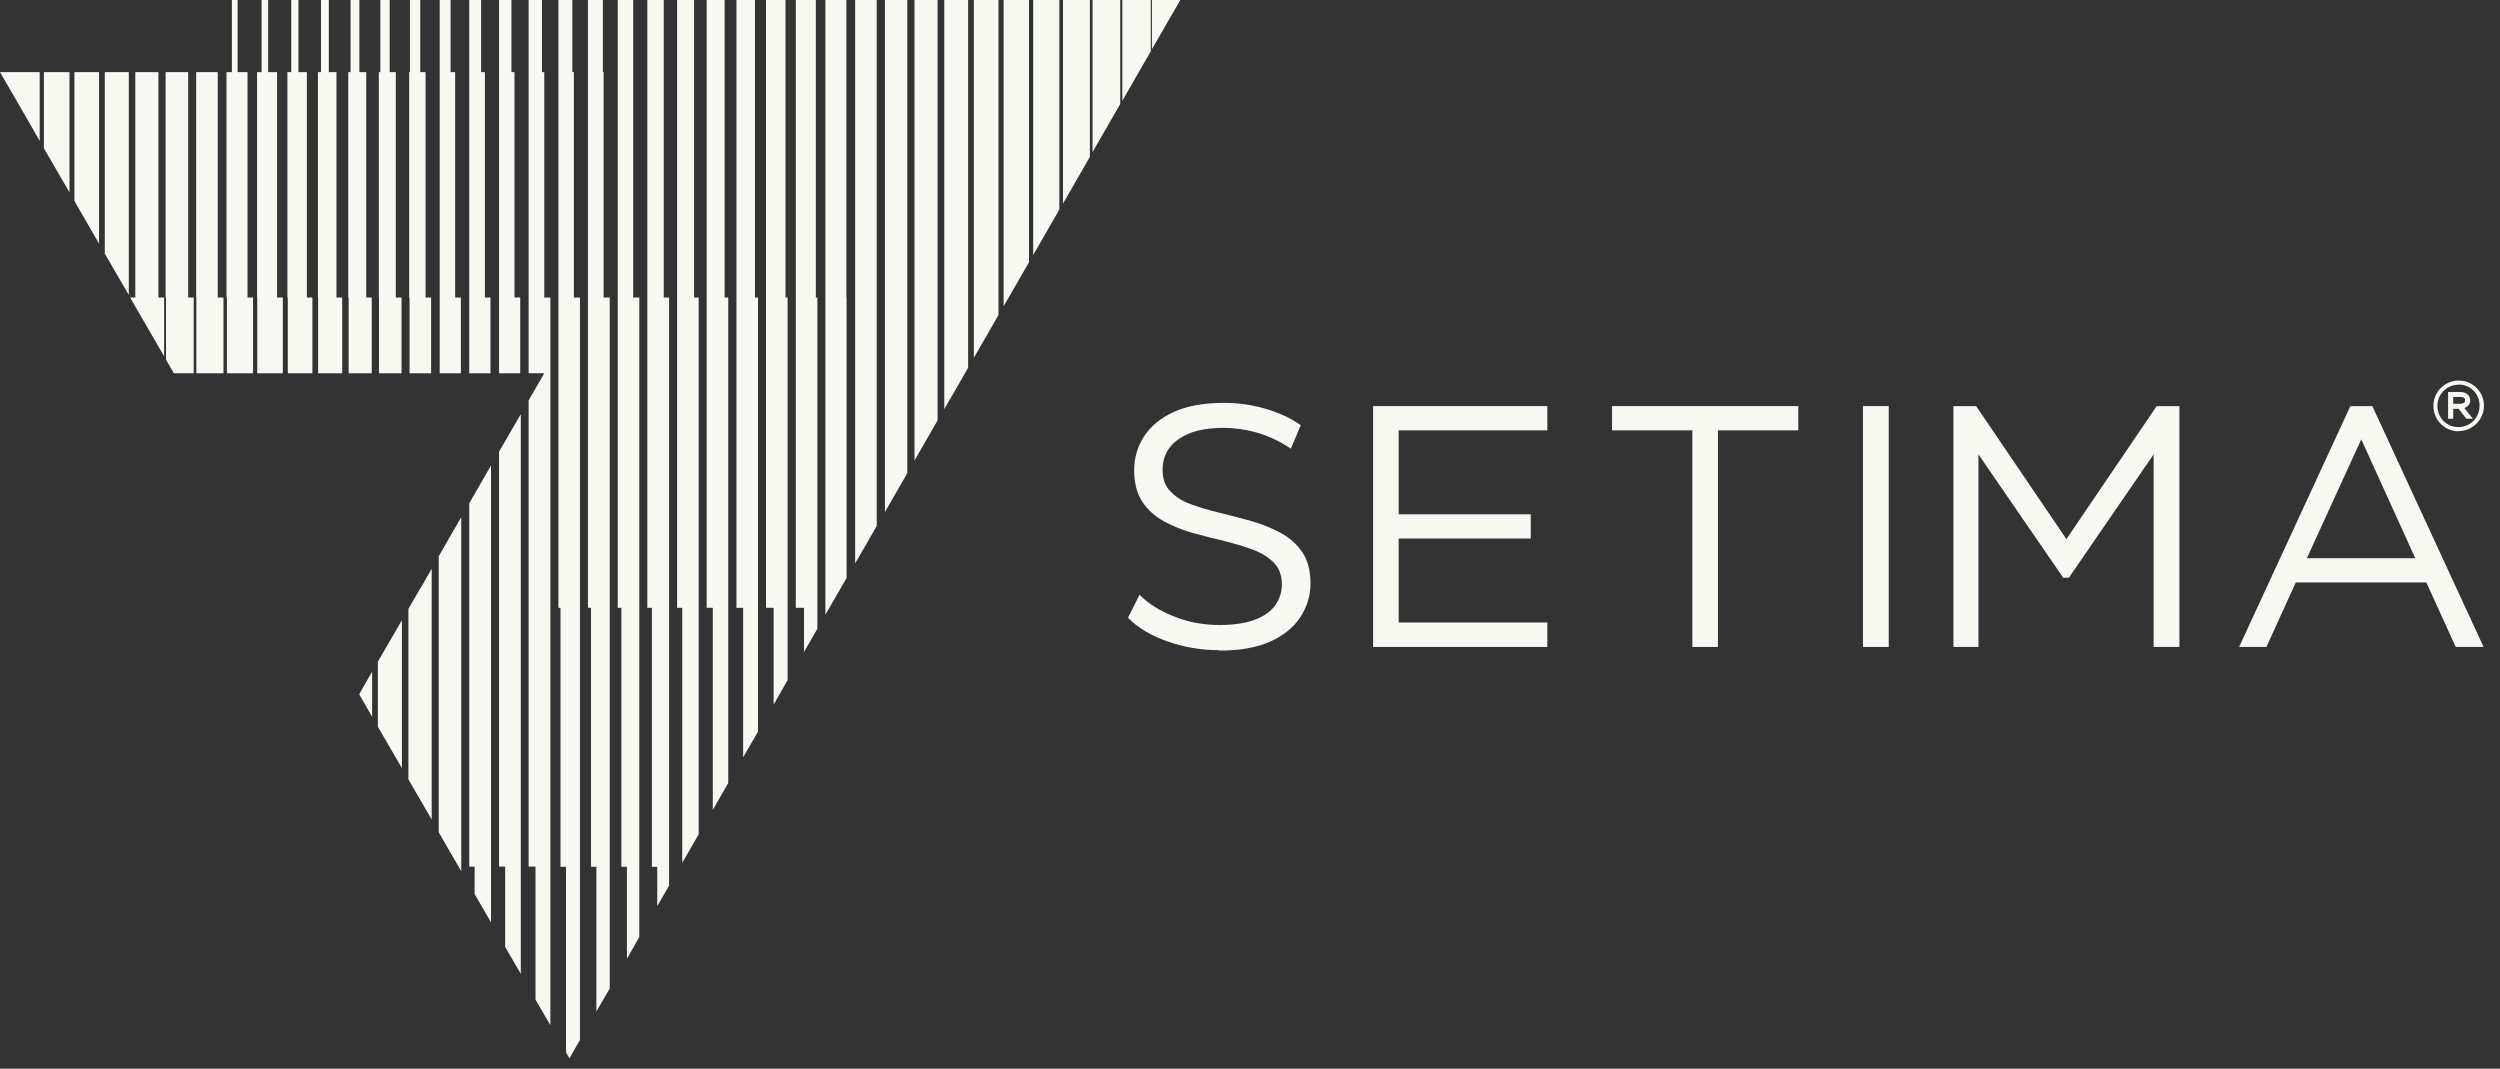 <svg preserveAspectRatio="none" width="100%" height="100%" overflow="visible" style="display: block;" viewBox="0 0 131 56" fill="none" xmlns="http://www.w3.org/2000/svg">
<rect x="0" y="0" width="131" height="56" fill="#333333" stroke="none"/>
<g id="logo setima">
<path id="Vector" d="M60.36 0V2.58L61.85 0H60.36Z" fill="#F8F8F2"/>
<path id="Vector_2" d="M58.81 5.28L60.3 2.69V0H58.81V5.28Z" fill="#F8F8F2"/>
<path id="Vector_3" d="M57.25 7.97L58.7 5.45V0H57.25V7.97Z" fill="#F8F8F2"/>
<path id="Vector_4" d="M55.7 10.67L57.11 8.22V0H55.7V10.67Z" fill="#F8F8F2"/>
<path id="Vector_5" d="M54.14 13.36L55.51 10.98V0H54.14V13.36Z" fill="#F8F8F2"/>
<path id="Vector_6" d="M52.59 16.05L53.92 13.74V0H52.59V16.05Z" fill="#F8F8F2"/>
<path id="Vector_7" d="M51.03 18.75C51.37 18.15 51.99 17.09 52.32 16.51V0H51.03V18.75Z" fill="#F8F8F2"/>
<path id="Vector_8" d="M49.48 21.44C49.81 20.86 50.41 19.84 50.73 19.27V0H49.48V21.44Z" fill="#F8F8F2"/>
<path id="Vector_9" d="M47.92 24.13C48.24 23.57 48.81 22.58 49.13 22.03V0H47.92V24.13Z" fill="#F8F8F2"/>
<path id="Vector_10" d="M46.37 26.83C46.68 26.3 47.24 25.33 47.54 24.8V0H46.37V26.83Z" fill="#F8F8F2"/>
<path id="Vector_11" d="M44.81 29.52C45.1 29.02 45.66 28.06 45.94 27.56V0H44.81V29.52Z" fill="#F8F8F2"/>
<path id="Vector_12" d="M44.35 0H43.25V32.21C43.53 31.73 44.08 30.77 44.36 30.29V15.59H44.35V0Z" fill="#F8F8F2"/>
<path id="Vector_13" d="M42.75 0H41.7V31.85H42.13V34.16L42.83 32.95V15.59H42.75V0Z" fill="#F8F8F2"/>
<path id="Vector_14" d="M41.16 0H40.14V31.85H40.54V36.92L41.27 35.64V15.59H41.16V0Z" fill="#F8F8F2"/>
<path id="Vector_15" d="M39.56 0H38.59V31.85H38.94V39.68L39.72 38.34V15.59H39.56V0Z" fill="#F8F8F2"/>
<path id="Vector_16" d="M37.97 0H37.03V31.85H37.35V42.44L38.16 41.03V15.59H37.97V0Z" fill="#F8F8F2"/>
<path id="Vector_17" d="M36.37 0H35.48V31.85H35.75V45.21L36.61 43.72V15.59H36.37V0Z" fill="#F8F8F2"/>
<path id="Vector_18" d="M23.04 19.56H24.15V15.59H23.85V3.78H23.61V0H23.04V3.78V15.6V19.56Z" fill="#F8F8F2"/>
<path id="Vector_19" d="M0 3.78L0.71 5L2.08 7.38V3.78H0.71H0Z" fill="#F8F8F2"/>
<path id="Vector_20" d="M2.3 7.77L3.64 10.08V3.78H2.3V7.77Z" fill="#F8F8F2"/>
<path id="Vector_21" d="M3.9 10.53L5.19 12.77V3.78H3.9V10.53Z" fill="#F8F8F2"/>
<path id="Vector_22" d="M5.49 13.29L6.75 15.46V3.78H5.49V13.29Z" fill="#F8F8F2"/>
<path id="Vector_23" d="M8.3 3.78H7.09V15.59H6.82L7.1 16.08L8.6 18.67V15.59H8.3V3.78Z" fill="#F8F8F2"/>
<path id="Vector_24" d="M9.86 3.78H8.68V15.6H8.7V18.85L9.11 19.56H10.15V15.59H9.86V3.78Z" fill="#F8F8F2"/>
<path id="Vector_25" d="M11.41 3.78H10.28V15.6H10.29V19.56H11.71V15.59H11.41V3.78Z" fill="#F8F8F2"/>
<path id="Vector_26" d="M12.97 3.78H12.45V0H12.15V3.78H11.87V15.6H11.89V19.56H13.26V15.59H12.97V3.78Z" fill="#F8F8F2"/>
<path id="Vector_27" d="M14.52 3.78H14.05V0H13.71V3.78H13.47V15.6H13.48V19.56H14.82V15.59H14.52V3.78Z" fill="#F8F8F2"/>
<path id="Vector_28" d="M16.08 3.78H15.64V0H15.26V3.78H15.06V15.6H15.08V19.56H16.37V15.59H16.08V3.78Z" fill="#F8F8F2"/>
<path id="Vector_29" d="M17.63 3.78H17.23V0H16.82V3.78H16.66V15.6H16.67V19.56H17.93V15.59H17.63V3.78Z" fill="#F8F8F2"/>
<path id="Vector_30" d="M19.48 19.56V15.59H19.19V3.78H18.83V0H18.37V3.78H18.25V15.6H18.27V19.56H19.48Z" fill="#F8F8F2"/>
<path id="Vector_31" d="M19.86 19.56H21.04V15.59H20.74V3.78H20.42V0H19.93V3.78H19.85V15.6H19.86V19.56Z" fill="#F8F8F2"/>
<path id="Vector_32" d="M21.46 19.56H22.59V15.59H22.3V3.78H22.02V0H21.48V3.78H21.44V15.6H21.46V19.56Z" fill="#F8F8F2"/>
<path id="Vector_33" d="M25.7 19.56V15.59H25.41V3.78H25.21V0H24.59V19.56H25.21H25.7Z" fill="#F8F8F2"/>
<path id="Vector_34" d="M27.26 19.56V15.59H26.96V3.78H26.8V0H26.15V19.56H26.8H27.26Z" fill="#F8F8F2"/>
<path id="Vector_35" d="M19.5 37.56V35.19L18.82 36.38L19.5 37.56Z" fill="#F8F8F2"/>
<path id="Vector_36" d="M19.8 38.08L21.06 40.25V32.5L19.8 34.67V38.08Z" fill="#F8F8F2"/>
<path id="Vector_37" d="M22.02 30.83C21.96 30.93 21.44 31.84 21.4 31.91V40.84L22.62 42.94V29.8L22.6 29.84L22.03 30.83H22.02Z" fill="#F8F8F2"/>
<path id="Vector_38" d="M31.94 15.59H31.63V3.78H31.59V0H30.81V31.85H30.97V45.42H31.25V53L31.95 51.8V15.59H31.94Z" fill="#F8F8F2"/>
<path id="Vector_39" d="M22.99 29.15V43.61C23.26 44.08 23.89 45.18 24.17 45.65V27.11C24.17 27.11 24.15 27.15 24.14 27.15C23.8 27.73 23.32 28.57 22.99 29.15Z" fill="#F8F8F2"/>
<path id="Vector_40" d="M24.59 26.38V45.41H24.87V46.85L25.73 48.33V24.4C25.73 24.4 25.71 24.44 25.7 24.44C25.37 25.01 24.91 25.81 24.59 26.37" fill="#F8F8F2"/>
<path id="Vector_41" d="M26.15 23.68V45.41H26.47V49.62L27.29 51.03V21.71C27.29 21.71 27.27 21.75 27.26 21.75C26.93 22.33 26.48 23.1 26.15 23.67" fill="#F8F8F2"/>
<path id="Vector_42" d="M28.52 3.78H28.4V0H27.7V19.56H28.52C28.27 19.99 27.94 20.56 27.7 20.98V45.41H28.06V52.38L28.84 53.72V15.59H28.52V3.78Z" fill="#F8F8F2"/>
<path id="Vector_43" d="M30.07 3.78H29.99V0H29.26V31.85H29.37V45.42H29.66V55.15L29.84 55.46L30.39 54.49V15.59H30.07V3.78Z" fill="#F8F8F2"/>
<path id="Vector_44" d="M33.18 0H32.37V31.85H32.56V45.42H32.85V50.24L33.5 49.1V15.59H33.18V0Z" fill="#F8F8F2"/>
<path id="Vector_45" d="M34.78 0H33.92V31.85H34.16V45.42H34.44V47.48L35.06 46.41V15.59H34.78V0Z" fill="#F8F8F2"/>
<path id="Vector_46" d="M128.68 33.9L127.14 30.52H120.3L118.76 33.9H117.33L123.16 21.28H124.31L130.14 33.9H128.66H128.68ZM126.56 29.25L123.73 23.02L120.88 29.25H126.56Z" fill="#F8F8F2"/>
<path id="Vector_47" d="M128.83 22.6C128.1 22.6 127.51 22.01 127.51 21.27C127.51 20.53 128.11 19.94 128.84 19.94C129.57 19.94 130.16 20.53 130.16 21.26C130.16 21.99 129.56 22.59 128.83 22.59M128.83 20.16C128.21 20.16 127.72 20.65 127.72 21.27C127.72 21.89 128.2 22.38 128.82 22.38C129.44 22.38 129.93 21.89 129.93 21.26C129.93 20.63 129.45 20.15 128.83 20.15M129.24 21.94L128.83 21.42H128.55V21.94H128.28V20.54H128.91C129.22 20.54 129.44 20.72 129.44 20.97C129.44 21.17 129.33 21.31 129.13 21.38L129.58 21.94H129.23H129.24ZM128.89 21.16C128.96 21.16 129.17 21.15 129.17 20.97C129.17 20.81 128.99 20.8 128.91 20.8H128.55V21.16H128.89Z" fill="#F8F8F2"/>
<path id="Vector_48" d="M112.85 33.9V23.81L108.41 30.27H108.11L103.67 23.81V33.9H102.36V21.28H103.55L108.28 28.25L113.01 21.28H114.2V33.9H112.85Z" fill="#F8F8F2"/>
<path id="Vector_49" d="M98.97 21.28H97.62V33.9H98.97V21.28Z" fill="#F8F8F2"/>
<path id="Vector_50" d="M88.68 33.9V22.55H84.47V21.28H94.23V22.55H90.02V33.9H88.68Z" fill="#F8F8F2"/>
<path id="Vector_51" d="M71.95 33.9V21.28H81.08V22.55H73.29V26.95H80.21V28.22H73.29V32.62H81.08V33.9H71.95Z" fill="#F8F8F2"/>
<path id="Vector_52" d="M63.88 34.07C62.94 34.07 62.03 33.91 61.17 33.61C60.31 33.3 59.63 32.9 59.15 32.41L59.11 32.36L59.71 31.17L59.8 31.25C60.23 31.67 60.82 32.03 61.56 32.32C62.29 32.61 63.08 32.75 63.89 32.75C64.7 32.75 65.3 32.65 65.79 32.46C66.27 32.27 66.62 32.01 66.84 31.69C67.06 31.37 67.17 31.01 67.17 30.63C67.17 30.17 67.04 29.79 66.77 29.51C66.5 29.22 66.14 28.99 65.7 28.82C65.25 28.65 64.75 28.5 64.2 28.36C63.63 28.23 63.08 28.08 62.55 27.94C61.99 27.79 61.48 27.58 61.01 27.33C60.54 27.07 60.15 26.73 59.87 26.31C59.58 25.88 59.43 25.32 59.43 24.64C59.43 24 59.6 23.41 59.94 22.88C60.28 22.35 60.8 21.91 61.5 21.59C62.19 21.27 63.08 21.11 64.16 21.11C64.87 21.11 65.59 21.21 66.28 21.41C66.98 21.61 67.59 21.89 68.1 22.24L68.16 22.28L67.64 23.51L67.55 23.45C67.02 23.1 66.45 22.84 65.86 22.67C65.27 22.5 64.69 22.42 64.13 22.42C63.39 22.42 62.77 22.52 62.3 22.72C61.83 22.92 61.48 23.18 61.25 23.51C61.02 23.84 60.92 24.21 60.92 24.62C60.92 25.09 61.05 25.46 61.32 25.74C61.59 26.03 61.95 26.26 62.4 26.42C62.86 26.59 63.36 26.74 63.91 26.87C64.45 27 65.01 27.15 65.56 27.3C66.11 27.46 66.62 27.66 67.08 27.91C67.55 28.16 67.94 28.5 68.23 28.92C68.52 29.34 68.67 29.9 68.67 30.57C68.67 31.19 68.5 31.78 68.15 32.32C67.81 32.85 67.28 33.29 66.58 33.61C65.88 33.93 64.98 34.09 63.9 34.09" fill="#F8F8F2"/>
</g>
</svg>
